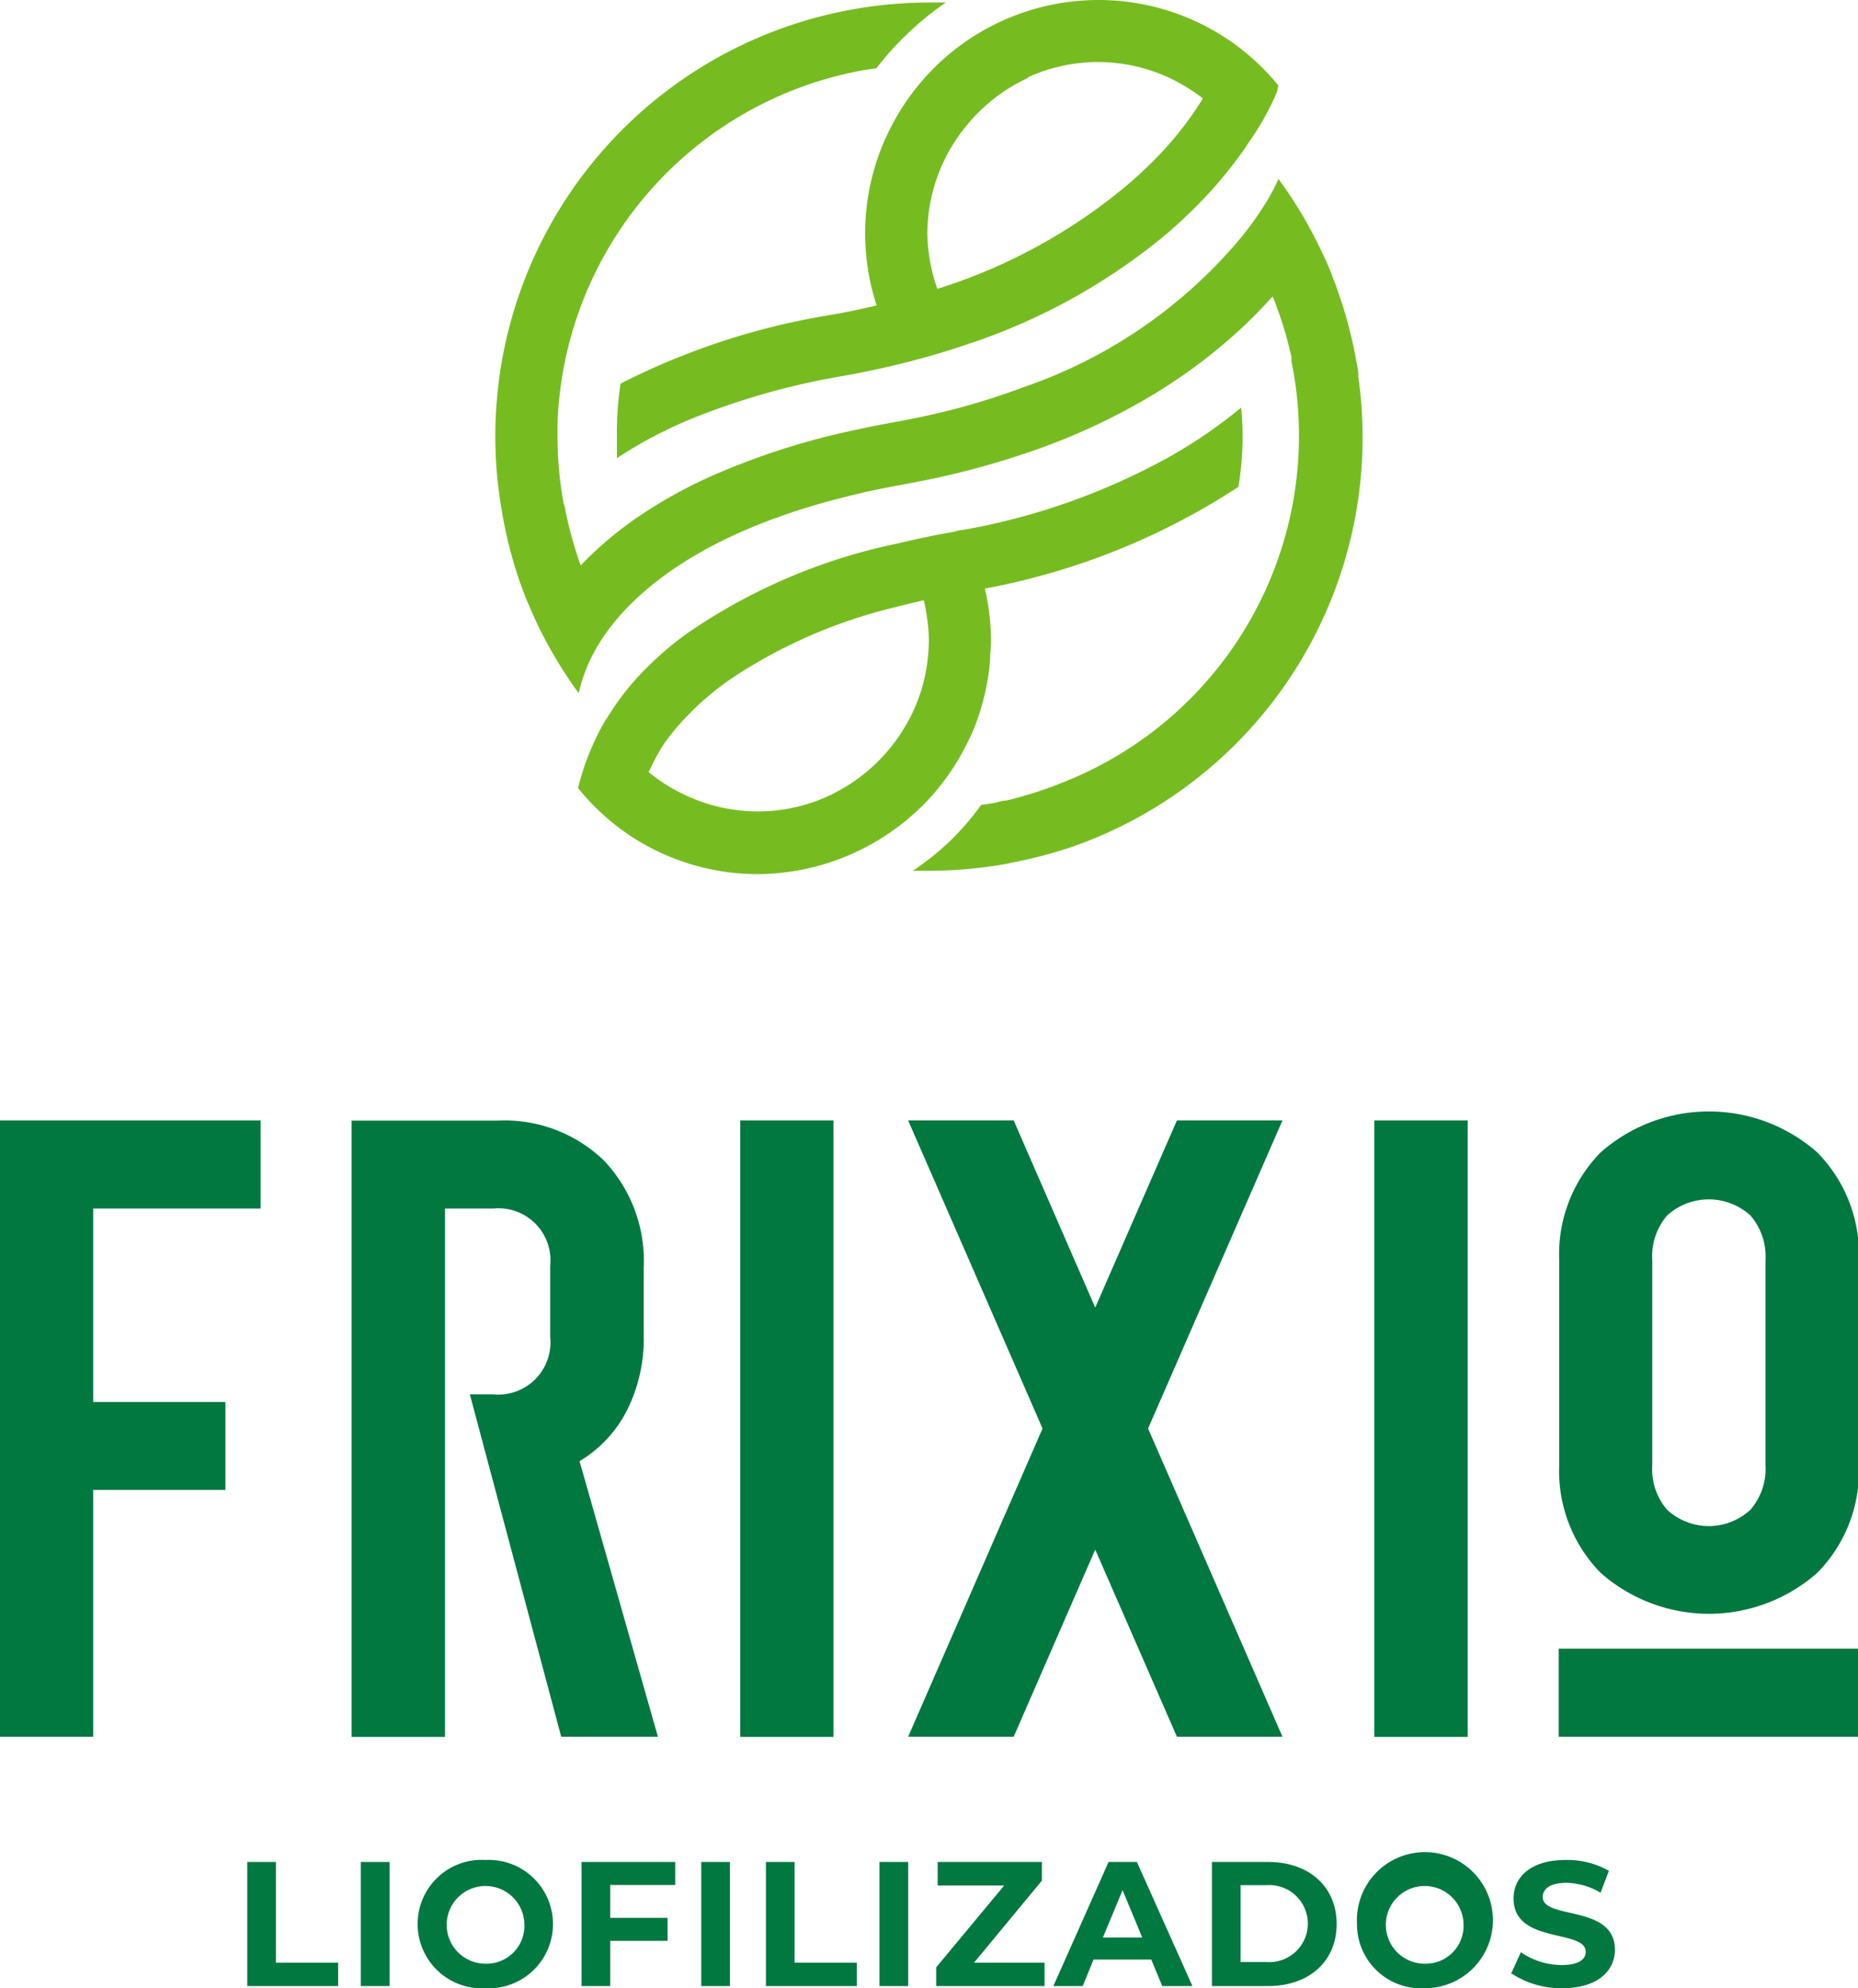 <svg xmlns="http://www.w3.org/2000/svg" viewBox="0 0 111.44 119.21"><defs><style>.cls-1{fill:#00783f;}.cls-2{fill:#76bc21;}</style></defs><title>Recurso 70radios unidos</title><g id="Capa_2" data-name="Capa 2"><g id="Capa_1-2" data-name="Capa 1"><polygon class="cls-1" points="14.83 111.64 16.55 111.64 16.55 117.68 20.28 117.68 20.28 119.08 14.83 119.08 14.83 111.64"/><rect class="cls-1" x="21.64" y="111.64" width="1.73" height="7.44"/><path class="cls-1" d="M25.05,115.36a3.84,3.84,0,0,1,4.07-3.84,3.85,3.85,0,1,1,0,7.69,3.85,3.85,0,0,1-4.07-3.85m6.4,0a2.33,2.33,0,1,0-2.33,2.38,2.27,2.27,0,0,0,2.33-2.38"/><polygon class="cls-1" points="36.6 113.02 36.6 114.99 40.04 114.99 40.04 116.37 36.6 116.37 36.6 119.08 34.88 119.08 34.88 111.64 40.5 111.64 40.5 113.02 36.6 113.02"/><rect class="cls-1" x="42.06" y="111.64" width="1.72" height="7.44"/><polygon class="cls-1" points="45.94 111.64 47.66 111.64 47.66 117.68 51.39 117.68 51.39 119.08 45.94 119.08 45.94 111.64"/><rect class="cls-1" x="52.75" y="111.64" width="1.72" height="7.44"/><polygon class="cls-1" points="62.65 117.68 62.65 119.08 56.15 119.08 56.15 117.96 60.23 113.05 56.24 113.05 56.24 111.64 62.49 111.64 62.49 112.76 58.42 117.68 62.65 117.68"/><path class="cls-1" d="M69.05,117.49H65.59l-.65,1.59H63.18l3.31-7.44h1.7l3.33,7.44H69.71Zm-.54-1.32-1.18-2.84-1.18,2.84Z"/><path class="cls-1" d="M72.69,111.64h3.37c2.44,0,4.11,1.47,4.11,3.72s-1.67,3.72-4.11,3.72H72.69Zm3.29,6a2.31,2.31,0,1,0,0-4.61H74.41v4.61Z"/><path class="cls-1" d="M81.39,115.36a4.08,4.08,0,1,1,4.06,3.85,3.84,3.84,0,0,1-4.06-3.85m6.39,0a2.33,2.33,0,1,0-2.33,2.38,2.27,2.27,0,0,0,2.33-2.38"/><path class="cls-1" d="M90.63,118.35l.59-1.3a4.32,4.32,0,0,0,2.45.77c1,0,1.44-.33,1.44-.79,0-1.39-4.33-.44-4.33-3.2,0-1.26,1-2.31,3.13-2.31a5.08,5.08,0,0,1,2.59.65L96,113.48a4.2,4.2,0,0,0-2.06-.59c-1,0-1.41.39-1.41.85,0,1.38,4.33.43,4.33,3.16,0,1.24-1,2.31-3.16,2.31a5.39,5.39,0,0,1-3-.86"/><path class="cls-1" d="M37.61,84.55a9.58,9.58,0,0,0,1-4.49V76a8.74,8.74,0,0,0-2.38-6.41,8.57,8.57,0,0,0-6.39-2.4H21.09v36.95h5.6V72.46h2.9A3.12,3.12,0,0,1,33,75.89v4.27a3.13,3.13,0,0,1-3.44,3.44H28.18l2.3,8.62,3.18,11.91h5.8l-4.7-16.52a7.51,7.51,0,0,0,2.85-3.06"/><rect class="cls-1" x="44.4" y="67.18" width="5.59" height="36.96"/><polygon class="cls-1" points="70.59 67.18 65.69 78.4 60.8 67.18 54.47 67.18 62.53 85.65 54.47 104.13 60.8 104.13 65.69 92.91 70.59 104.13 76.92 104.13 68.86 85.65 76.92 67.18 70.59 67.18"/><rect class="cls-1" x="82.43" y="67.18" width="5.6" height="36.96"/><path class="cls-1" d="M109,69.1a9.82,9.82,0,0,0-13,0,8.71,8.71,0,0,0-2.48,6.47V87.83A8.71,8.71,0,0,0,96,94.3a9.82,9.82,0,0,0,13,0,8.68,8.68,0,0,0,2.49-6.47V75.57A8.68,8.68,0,0,0,109,69.1m-3.11,18.73a3.74,3.74,0,0,1-.9,2.69,3.68,3.68,0,0,1-5,0,3.73,3.73,0,0,1-.89-2.69V75.57a3.75,3.75,0,0,1,.89-2.69,3.71,3.71,0,0,1,5,0,3.75,3.75,0,0,1,.9,2.69Z"/><rect class="cls-1" x="93.49" y="98.85" width="17.95" height="5.28"/><polygon class="cls-1" points="0 104.13 5.59 104.13 5.59 91.23 5.59 89.33 13.52 89.33 13.52 84.06 5.59 84.06 5.59 83.28 5.59 81.63 5.59 72.46 15.63 72.46 15.63 67.18 0 67.18 0 104.13"/><path class="cls-2" d="M55.24,48.4a14.17,14.17,0,0,0,2.64-3.59c.16-.31.31-.6.45-.92a14,14,0,0,0,1.05-4.29c0-.39.06-.78.06-1.17a14.06,14.06,0,0,0-.37-3.14,41.64,41.64,0,0,0,15.21-6.1,19.09,19.09,0,0,0,.25-3,16.8,16.8,0,0,0-.09-1.75,29.61,29.61,0,0,1-4,2.78,39.66,39.66,0,0,1-12.72,4.56c-.2,0-.38.09-.59.12-1.16.2-2.26.44-3.31.69A34.48,34.48,0,0,0,41.18,38a19.78,19.78,0,0,0-2.63,2.28l0,0a15.79,15.79,0,0,0-2.16,2.8,1.14,1.14,0,0,0-.15.23l0,0a15.38,15.38,0,0,0-1.57,3.94A14,14,0,0,0,38,50.24a13.86,13.86,0,0,0,7.45,2.17,14.13,14.13,0,0,0,9.77-4l0,0m-5.32-.76-.05,0a10.07,10.07,0,0,1-4.42,1,10.18,10.18,0,0,1-4.16-.9,10.32,10.32,0,0,1-2.36-1.45c0-.08.07-.15.1-.22a12.07,12.07,0,0,1,.8-1.46A13.28,13.28,0,0,1,41.15,43l.5-.51a18,18,0,0,1,2.22-1.81,30.69,30.69,0,0,1,9.89-4.29c.53-.14,1.08-.27,1.65-.4a10.78,10.78,0,0,1,.2,1.11,9.36,9.36,0,0,1,.1,1.3,10.53,10.53,0,0,1-.39,2.77,10.24,10.24,0,0,1-1.86,3.59,10.35,10.35,0,0,1-3.54,2.85"/><path class="cls-2" d="M56.21,3.89A14.12,14.12,0,0,0,53.5,7.5a13.88,13.88,0,0,0-.92,10.81c-.84.2-1.71.39-2.62.55A42.83,42.83,0,0,0,37.22,23,19.46,19.46,0,0,0,37,26.15c0,.39,0,.78,0,1.16h0l0,.16a26.41,26.41,0,0,1,5-2.57,43.92,43.92,0,0,1,8.63-2.37c1.27-.23,2.48-.49,3.64-.78,1.35-.34,2.62-.72,3.82-1.13A36.47,36.47,0,0,0,70,14a30.94,30.94,0,0,0,2.51-2.42l0,0a26.75,26.75,0,0,0,2.16-2.69c.06-.09.12-.18.17-.27A16,16,0,0,0,76.6,5.49l.07-.37A13.91,13.91,0,0,0,65.86,0a14,14,0,0,0-9.62,3.86l0,0m5.4.78,0,0a10.12,10.12,0,0,1,9.58.62c.32.2.63.41.93.64a.1.1,0,0,1,0,0,20.31,20.31,0,0,1-2.26,3l0,0a25.23,25.23,0,0,1-2.55,2.42,33.14,33.14,0,0,1-11.12,6A10.48,10.48,0,0,1,55.62,14,10.17,10.17,0,0,1,58,7.5a10.29,10.29,0,0,1,3.66-2.83"/><path class="cls-2" d="M81.47,22.45c0-.28-.08-.57-.13-.85a25.81,25.81,0,0,0-1.13-4.23c-.16-.46-.33-.92-.52-1.37s-.49-1.08-.76-1.61a25.29,25.29,0,0,0-2.25-3.66,11.51,11.51,0,0,1-.74,1.4,19.8,19.8,0,0,1-1.41,2,29.35,29.35,0,0,1-13.07,9.06,42.59,42.59,0,0,1-4.61,1.44c-1.05.26-2.14.49-3.3.7-.75.13-1.46.28-2.16.43a43.41,43.41,0,0,0-8.73,2.79,28.26,28.26,0,0,0-3.95,2.15,21.55,21.55,0,0,0-3.88,3.2,23.11,23.11,0,0,1-.93-3.36c0-.13-.07-.26-.1-.39l0,0a22,22,0,0,1-.36-4c0-.26,0-.51,0-.77,0,0,0,0,0,0A22.32,22.32,0,0,1,51.83,4.2l.74-.11a17.52,17.52,0,0,1,1.79-2l0,0A17.93,17.93,0,0,1,56.73.15c-.33,0-.65,0-1,0a26.41,26.41,0,0,0-4.57.41A26,26,0,0,0,29.87,29.05c.07.55.14,1.09.24,1.64a26.1,26.1,0,0,0,1,4c.17.48.35,1,.54,1.43s.39.91.6,1.35a27.05,27.05,0,0,0,2.17,3.69l.29.4a9.78,9.78,0,0,1,.57-1.74,10.91,10.91,0,0,1,1.3-2.18c1.94-2.54,6-5.85,14.26-7.88,1-.26,2.15-.5,3.34-.71l1.34-.26a49.34,49.34,0,0,0,5.84-1.56A38.51,38.51,0,0,0,69.1,23.7a32.43,32.43,0,0,0,5-3.69,29.29,29.29,0,0,0,2.23-2.24,22.4,22.4,0,0,1,1.13,3.65h0a.36.36,0,0,0,0,.1l0,.14h0a22.3,22.3,0,0,1,.45,4.5v.12a22.33,22.33,0,0,1-14.08,20.6A23.76,23.76,0,0,1,60.35,48c-.25,0-.49.1-.74.15l-.76.11a16.12,16.12,0,0,1-1.7,2l-.16.16a16.9,16.9,0,0,1-2.24,1.79l.94,0a26.5,26.5,0,0,0,4.58-.4l.43-.09a27,27,0,0,0,3.76-1,26,26,0,0,0,17-28.2"/></g></g></svg>
